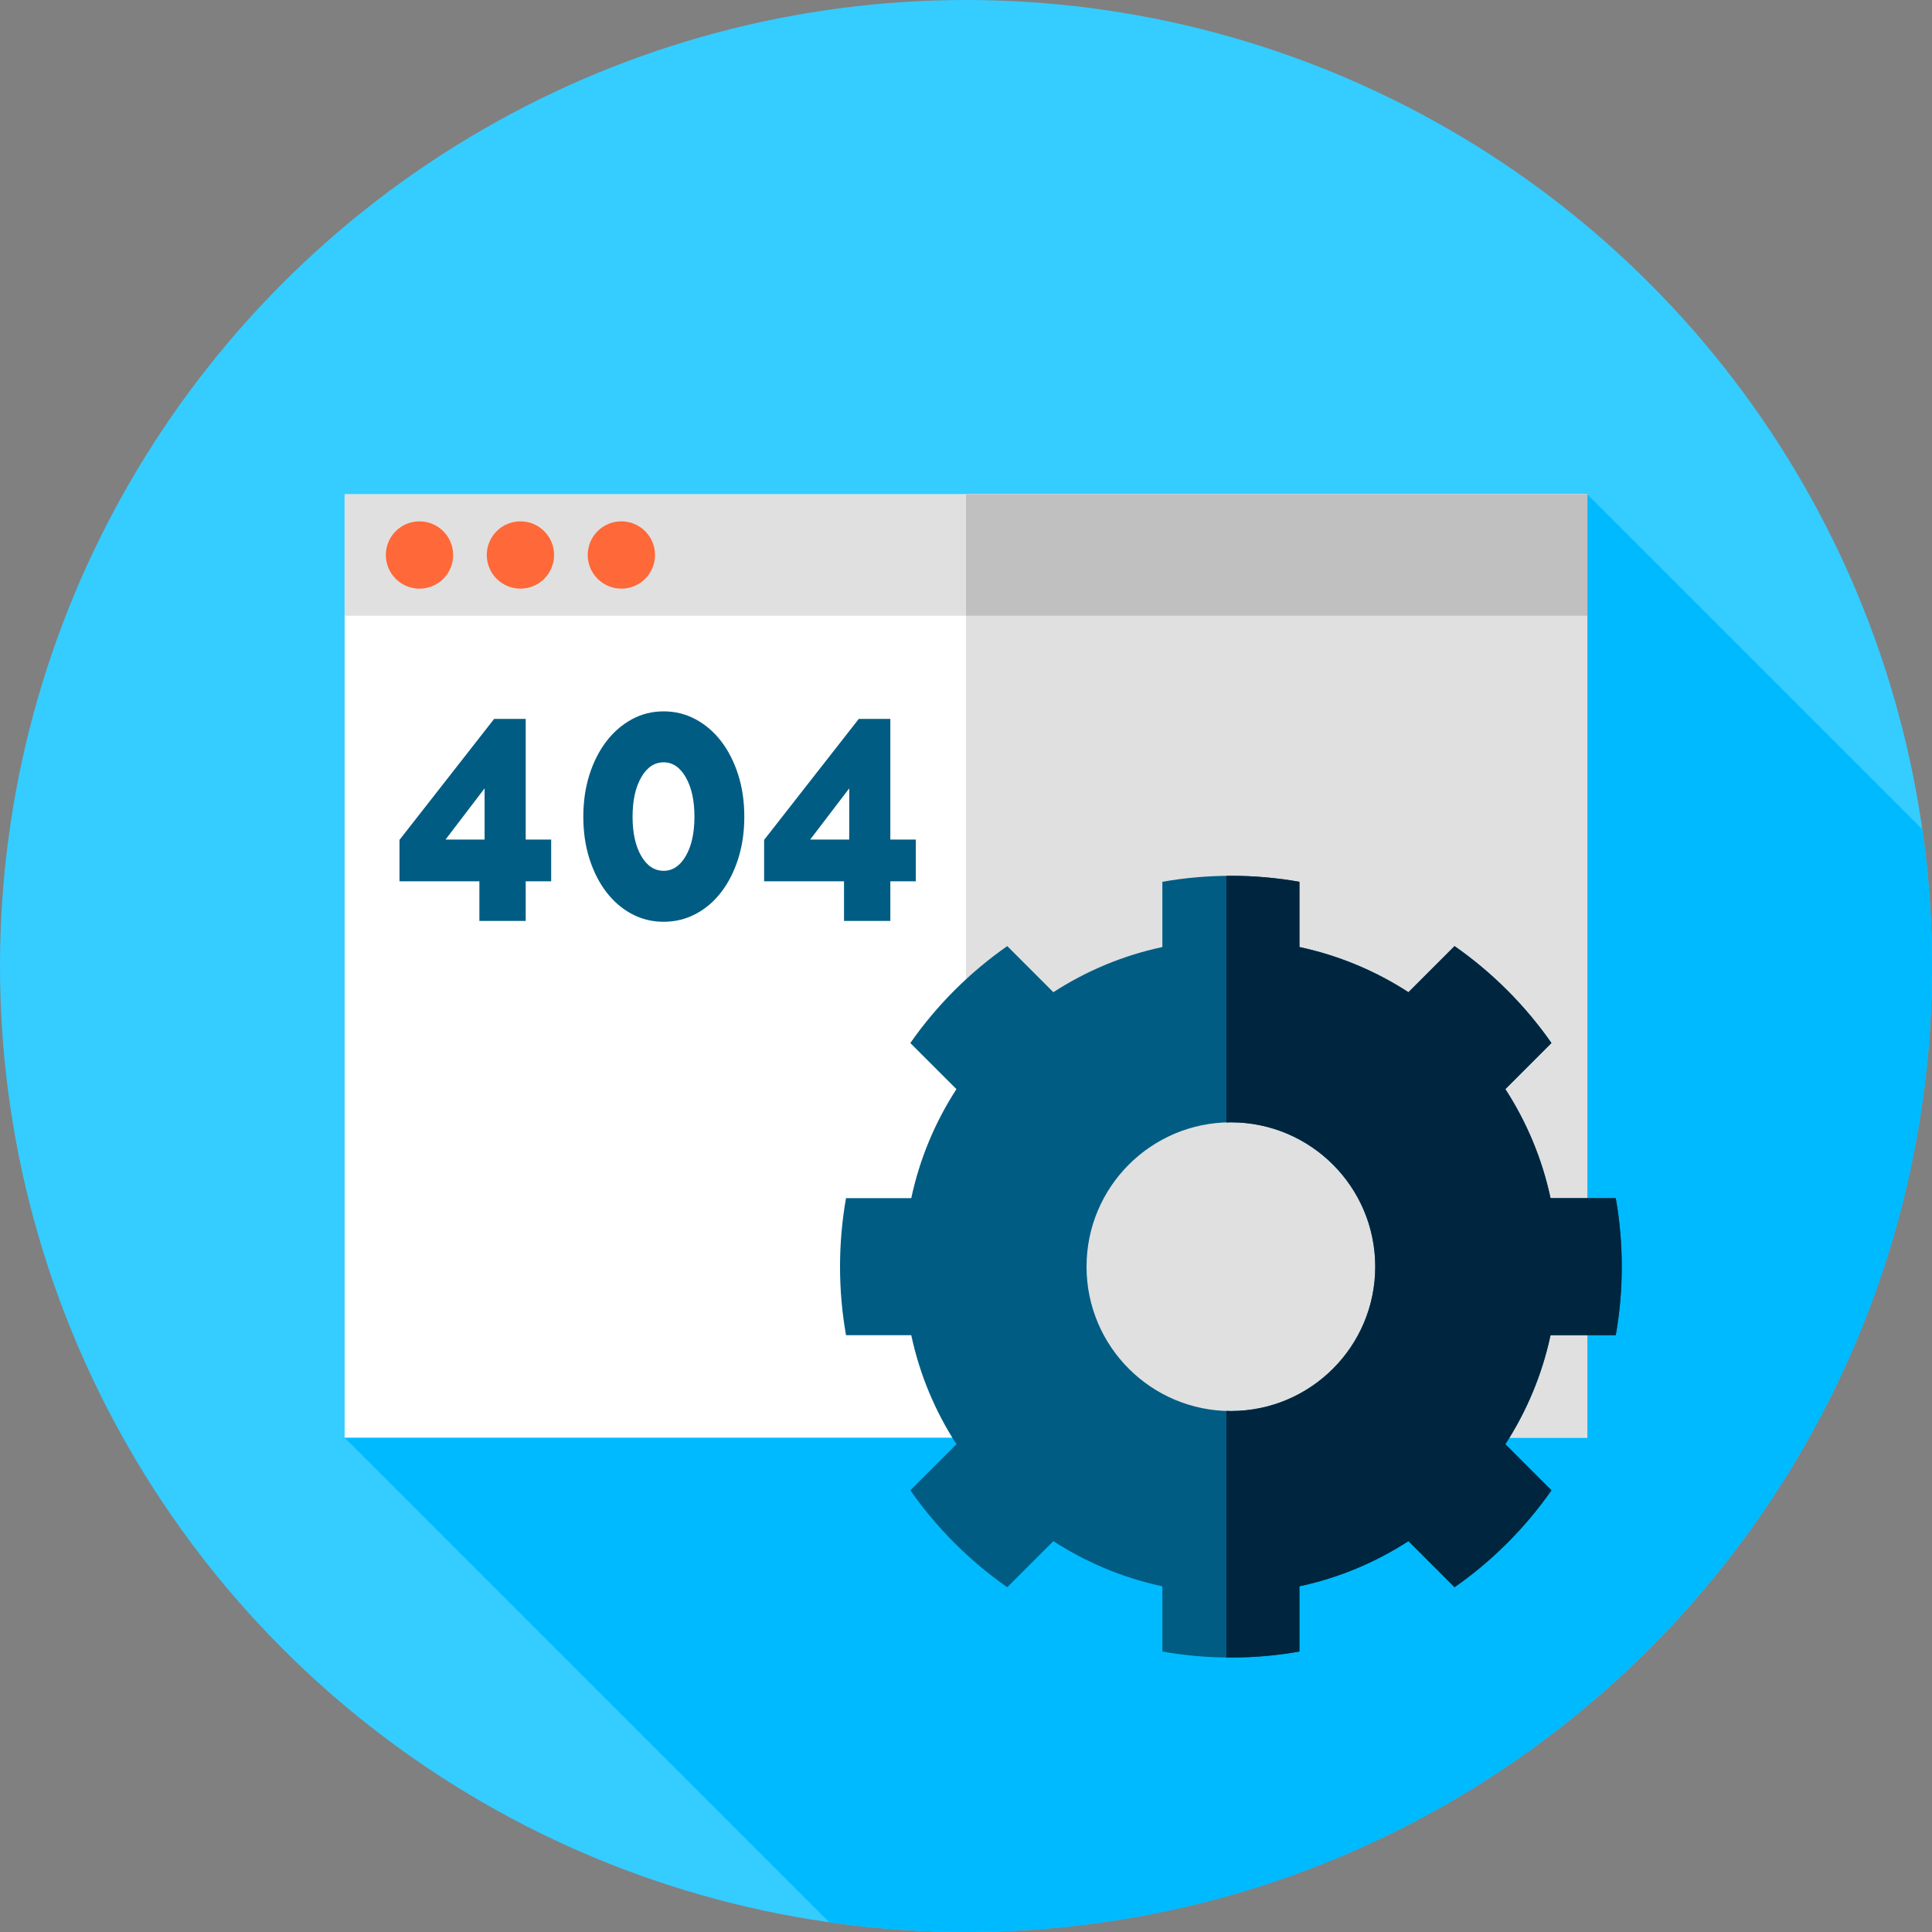 <?xml version="1.0" encoding="iso-8859-1"?>
<!-- Generator: Adobe Illustrator 19.0.0, SVG Export Plug-In . SVG Version: 6.00 Build 0)  -->
<svg version="1.1" id="Capa_1" xmlns="http://www.w3.org/2000/svg" xmlns:xlink="http://www.w3.org/1999/xlink" x="0px" y="0px"
	 viewBox="0 0 512 512" style="enable-background:new 0 0 512 512;" xml:space="preserve">
<rect x="0" y="0" width="512" height="512" fill="#808080" stroke="none"/>
<circle style="fill:#35CCFF;" cx="256" cy="256" r="256"/>
<path style="fill:#00BAFF;" d="M512,256c0-12.301-0.887-24.393-2.564-36.23L420.667,131L91.333,381l128.436,128.436
	C231.607,511.113,243.699,512,256,512C397.385,512,512,397.385,512,256z"/>
<rect x="91.33" y="131" style="fill:#FFFFFF;" width="329.33" height="250"/>
<g>
	<rect x="256" y="131" style="fill:#E0E0E0;" width="164.67" height="250"/>
	<rect x="91.33" y="131" style="fill:#E0E0E0;" width="329.33" height="32.17"/>
</g>
<rect x="256" y="131" style="fill:#C0C0C0;" width="164.67" height="32.17"/>
<g>
	<circle style="fill:#FF6838;" cx="111.17" cy="147.08" r="8.917"/>
	<circle style="fill:#FF6838;" cx="137.92" cy="147.08" r="8.917"/>
	<circle style="fill:#FF6838;" cx="164.67" cy="147.08" r="8.917"/>
</g>
<path style="fill:#005C83;" d="M398.935,288.631l12.22-12.22c-6.986-9.995-15.69-18.699-25.685-25.685l-12.22,12.22
	c-8.682-5.628-18.436-9.741-28.888-11.972v-17.289c-5.897-1.043-11.966-1.589-18.162-1.589c-6.196,0-12.265,0.546-18.162,1.589
	v17.289c-10.452,2.23-20.205,6.344-28.888,11.971l-12.22-12.22c-9.995,6.986-18.699,15.69-25.685,25.685l12.22,12.22
	c-5.628,8.682-9.741,18.436-11.972,28.888h-17.289c-1.043,5.897-1.589,11.966-1.589,18.162c0,6.196,0.546,12.265,1.589,18.162
	h17.289c2.23,10.452,6.344,20.205,11.972,28.888l-12.22,12.22c6.986,9.995,15.69,18.699,25.685,25.685l12.22-12.22
	c8.682,5.628,18.436,9.741,28.888,11.972v17.289c5.897,1.043,11.966,1.589,18.162,1.589c6.196,0,12.265-0.546,18.162-1.589v-17.289
	c10.452-2.23,20.205-6.344,28.888-11.972l12.22,12.22c9.995-6.986,18.699-15.69,25.685-25.685l-12.22-12.22
	c5.628-8.683,9.741-18.436,11.972-28.888h17.289c1.043-5.897,1.589-11.966,1.589-18.162c0-6.196-0.546-12.265-1.589-18.162h-17.289
	C408.676,307.067,404.563,297.314,398.935,288.631z M326.2,373.937c-21.128,0-38.256-17.128-38.256-38.256
	s17.128-38.256,38.256-38.256s38.256,17.128,38.256,38.256S347.327,373.937,326.2,373.937z"/>
<path style="fill:#00263F;" d="M428.195,353.844c1.043-5.897,1.589-11.966,1.589-18.163c0-6.196-0.546-12.265-1.589-18.162h-17.289
	c-2.23-10.452-6.344-20.206-11.971-28.888l12.22-12.22c-6.986-9.995-15.69-18.699-25.685-25.685l-12.22,12.22
	c-8.682-5.628-18.436-9.742-28.888-11.972v-17.289c-5.897-1.043-11.966-1.589-18.162-1.589c-0.402,0-0.799,0.022-1.199,0.026v65.333
	c0.399-0.012,0.797-0.03,1.199-0.03c21.128,0,38.256,17.127,38.256,38.255s-17.127,38.256-38.256,38.256
	c-0.402,0-0.8-0.018-1.199-0.03v65.333c0.401,0.004,0.798,0.026,1.199,0.026c6.197,0,12.265-0.546,18.162-1.589v-17.289
	c10.452-2.23,20.205-6.344,28.888-11.972l12.22,12.22c9.995-6.986,18.699-15.69,25.685-25.686l-12.22-12.22
	c5.628-8.683,9.741-18.436,11.971-28.888h17.289V353.844z"/>
<g>
	<path style="fill:#005C83;" d="M127.042,244.056v-10.509H105.87v-10.97l25.085-32.066h8.361V222.5h6.75v11.047h-6.75v10.509
		H127.042z M118.066,222.5h10.356v-13.578L118.066,222.5z"/>
	<path style="fill:#005C83;" d="M197.25,216.443c0,4.042-0.544,7.763-1.631,11.162c-1.088,3.399-2.584,6.338-4.487,8.819
		c-1.904,2.48-4.16,4.409-6.771,5.787c-2.61,1.379-5.439,2.068-8.484,2.068c-3.046,0-5.861-0.689-8.443-2.068
		c-2.584-1.378-4.827-3.307-6.73-5.787c-1.905-2.48-3.4-5.42-4.487-8.819c-1.088-3.399-1.631-7.12-1.631-11.162
		c0-4.042,0.543-7.762,1.631-11.161c1.087-3.398,2.582-6.338,4.487-8.819c1.903-2.48,4.146-4.424,6.73-5.833
		c2.582-1.408,5.397-2.113,8.443-2.113c3.045,0,5.874,0.705,8.484,2.113c2.611,1.409,4.867,3.353,6.771,5.833
		c1.903,2.48,3.398,5.42,4.487,8.819C196.706,208.681,197.25,212.401,197.25,216.443z M184.035,216.443
		c0-4.286-0.762-7.762-2.284-10.426c-1.523-2.664-3.481-3.996-5.874-3.996c-2.447,0-4.433,1.332-5.955,3.996
		c-1.523,2.664-2.284,6.14-2.284,10.426c0,4.288,0.761,7.749,2.284,10.381c1.522,2.634,3.508,3.95,5.955,3.95
		c2.393,0,4.351-1.316,5.874-3.95C183.272,224.192,184.035,220.731,184.035,216.443z"/>
	<path style="fill:#005C83;" d="M223.674,244.056v-10.509h-21.172v-10.97l25.085-32.066h8.361V222.5h6.75v11.047h-6.75v10.509
		H223.674z M214.699,222.5h10.356v-13.578L214.699,222.5z"/>
</g>
<g>
</g>
<g>
</g>
<g>
</g>
<g>
</g>
<g>
</g>
<g>
</g>
<g>
</g>
<g>
</g>
<g>
</g>
<g>
</g>
<g>
</g>
<g>
</g>
<g>
</g>
<g>
</g>
<g>
</g>
</svg>
